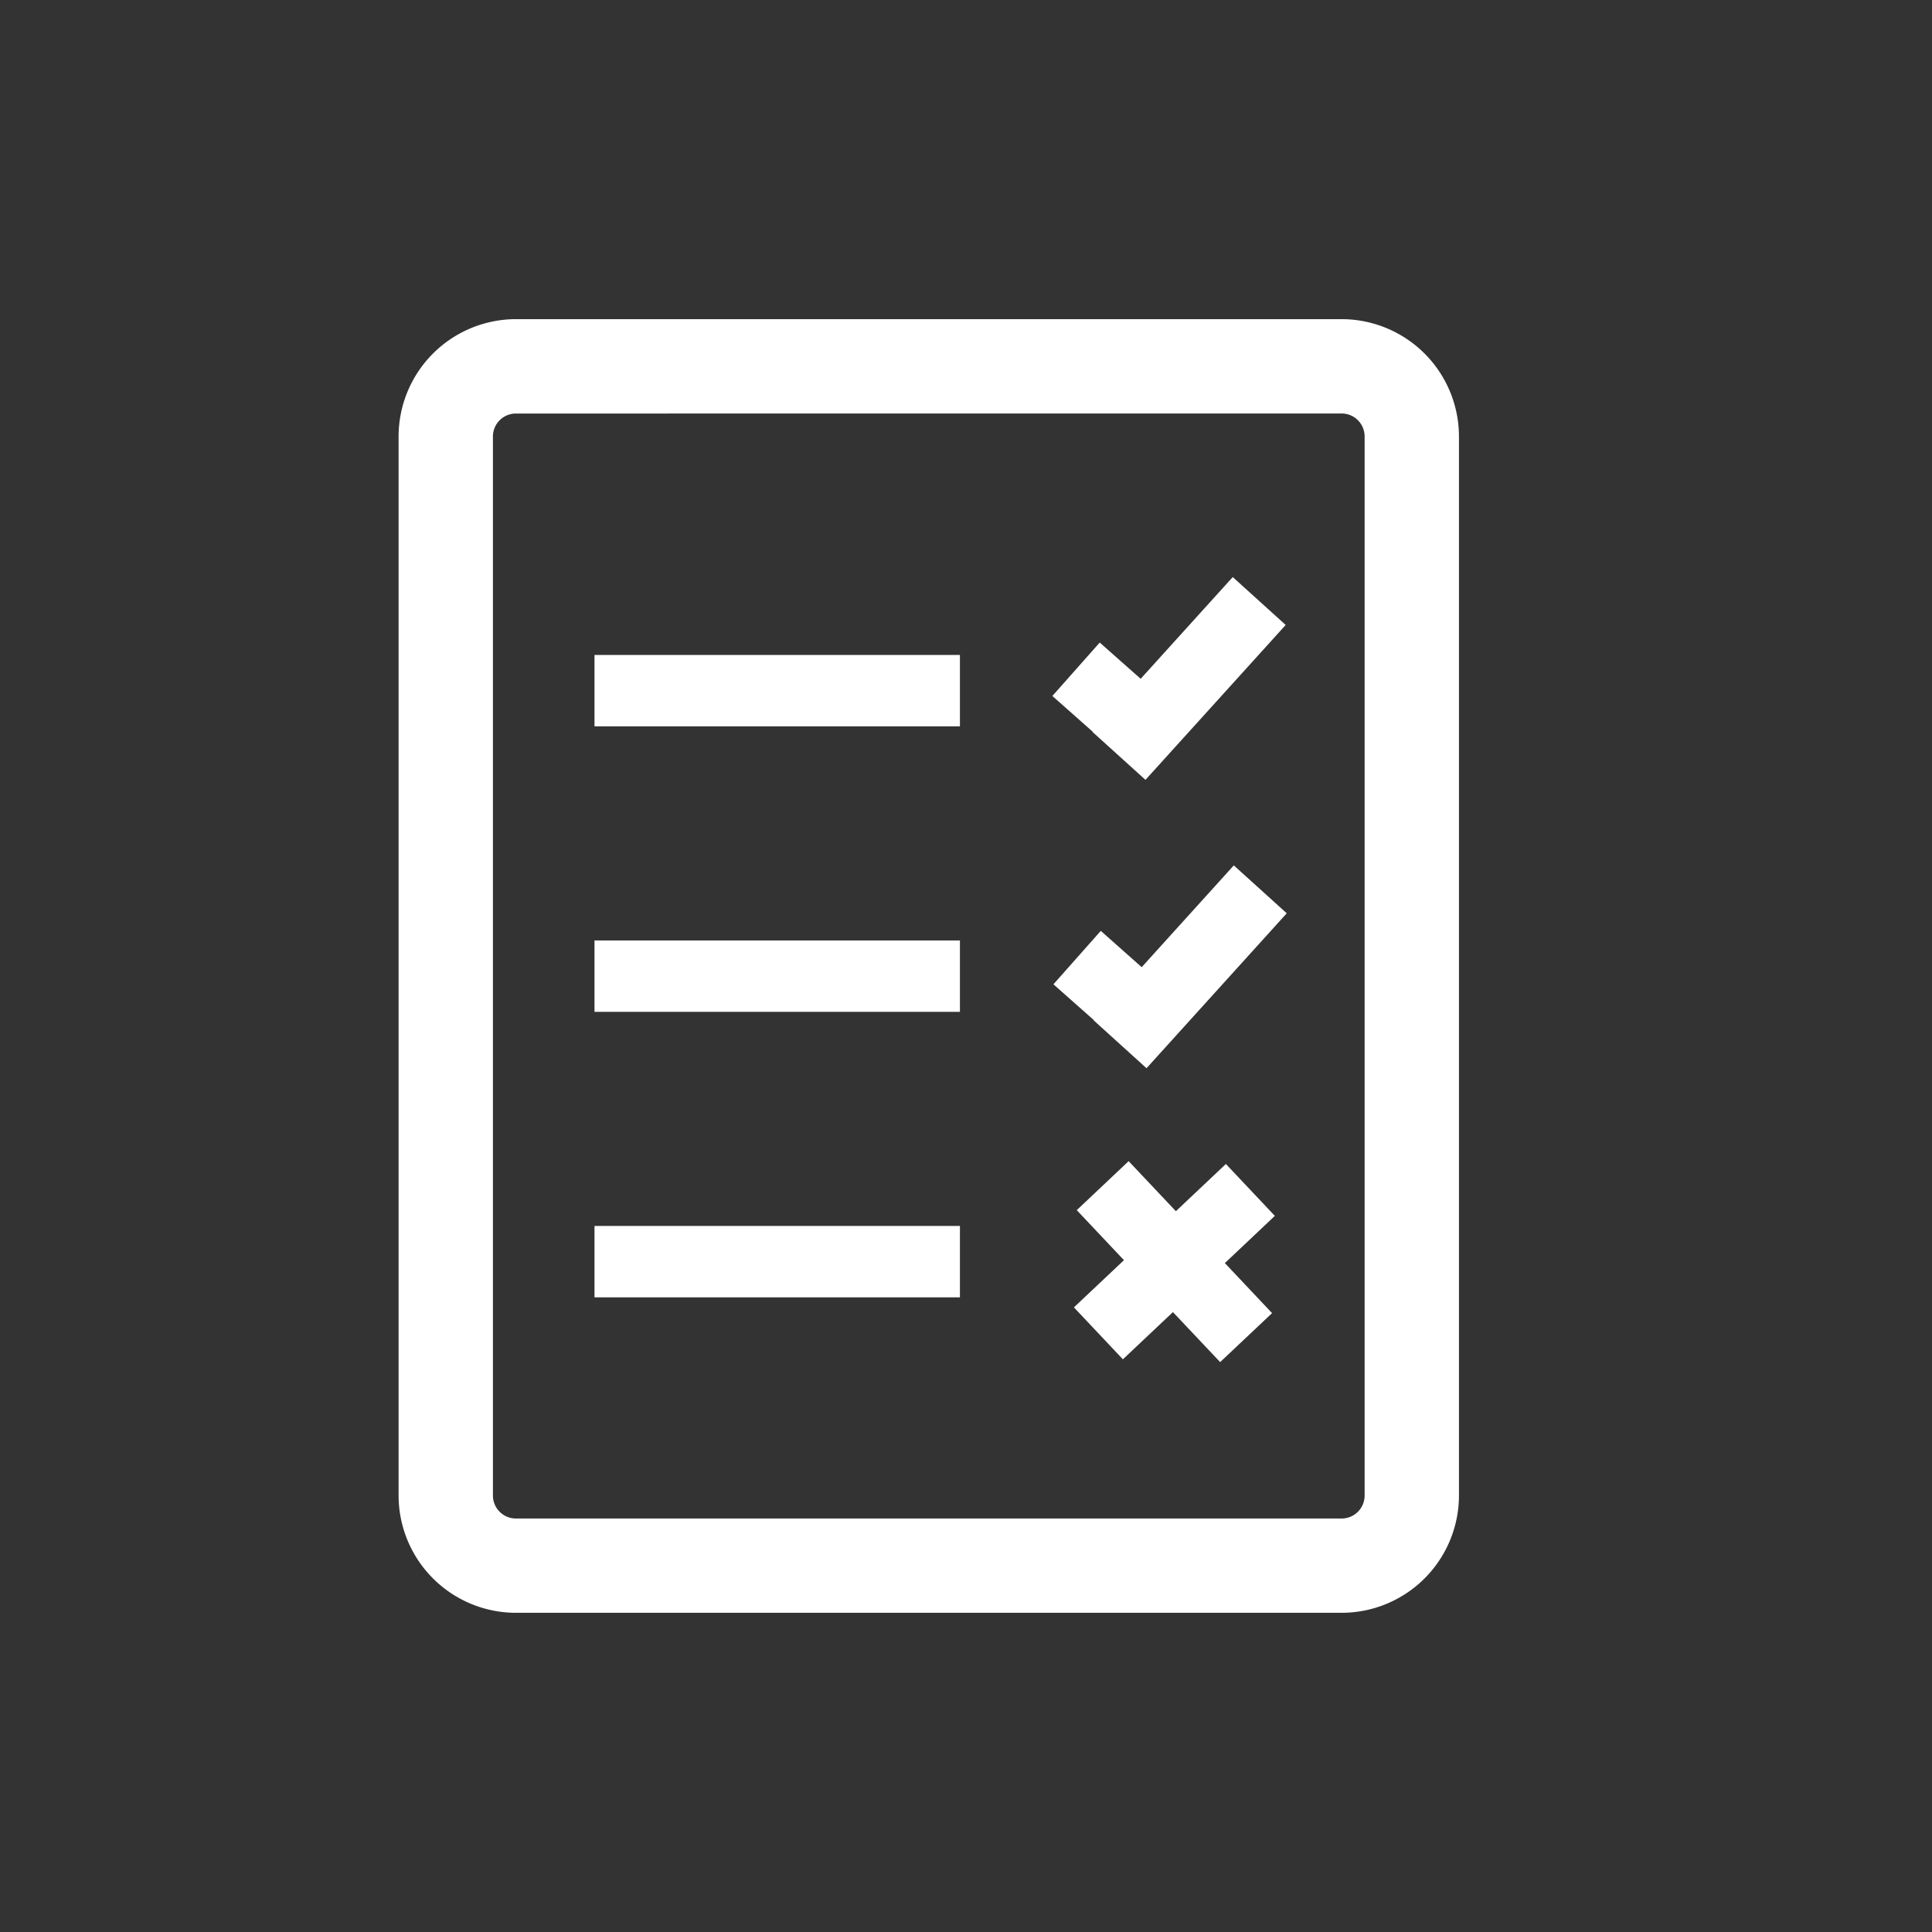 <svg xmlns="http://www.w3.org/2000/svg" viewBox="0 0 512 512"><rect x="0" y="0" width="512" height="512" fill="#333333" stroke="none"/><defs><style>.cls-1{fill:#fff;}</style></defs><title>Artboard 1</title><g id="Layer_2" data-name="Layer 2"><rect class="cls-1" x="157.55" y="249.23" width="96.84" height="18.92"/><rect class="cls-1" x="157.55" y="324.89" width="96.84" height="18.92"/><rect class="cls-1" x="157.55" y="173.57" width="96.84" height="18.92"/><polygon class="cls-1" points="326.69 152.93 302.29 179.89 291.44 170.28 278.89 184.44 289.59 193.92 289.54 193.98 303.56 206.67 340.72 165.62 326.69 152.93"/><polygon class="cls-1" points="337.85 322.22 324.87 308.47 311.62 320.98 299.1 307.72 285.35 320.7 297.86 333.96 284.6 346.47 297.58 360.23 310.84 347.72 323.35 360.97 337.11 347.99 324.6 334.73 337.85 322.22"/><polygon class="cls-1" points="326.97 229.34 302.56 256.31 291.72 246.69 279.17 260.85 289.87 270.33 289.82 270.39 303.84 283.09 341 242.03 326.97 229.34"/><path class="cls-1" d="M355.55,427.41H136.72a31.12,31.12,0,0,1-31.09-31.09V115.67a31.12,31.12,0,0,1,31.09-31.09H355.55a31.12,31.12,0,0,1,31.09,31.09V396.33A31.12,31.12,0,0,1,355.55,427.41ZM136.72,109.59a6.09,6.09,0,0,0-6.09,6.09V396.33a6.09,6.09,0,0,0,6.09,6.09H355.55a6.09,6.09,0,0,0,6.09-6.09V115.67a6.09,6.09,0,0,0-6.09-6.09Z"/></g></svg>